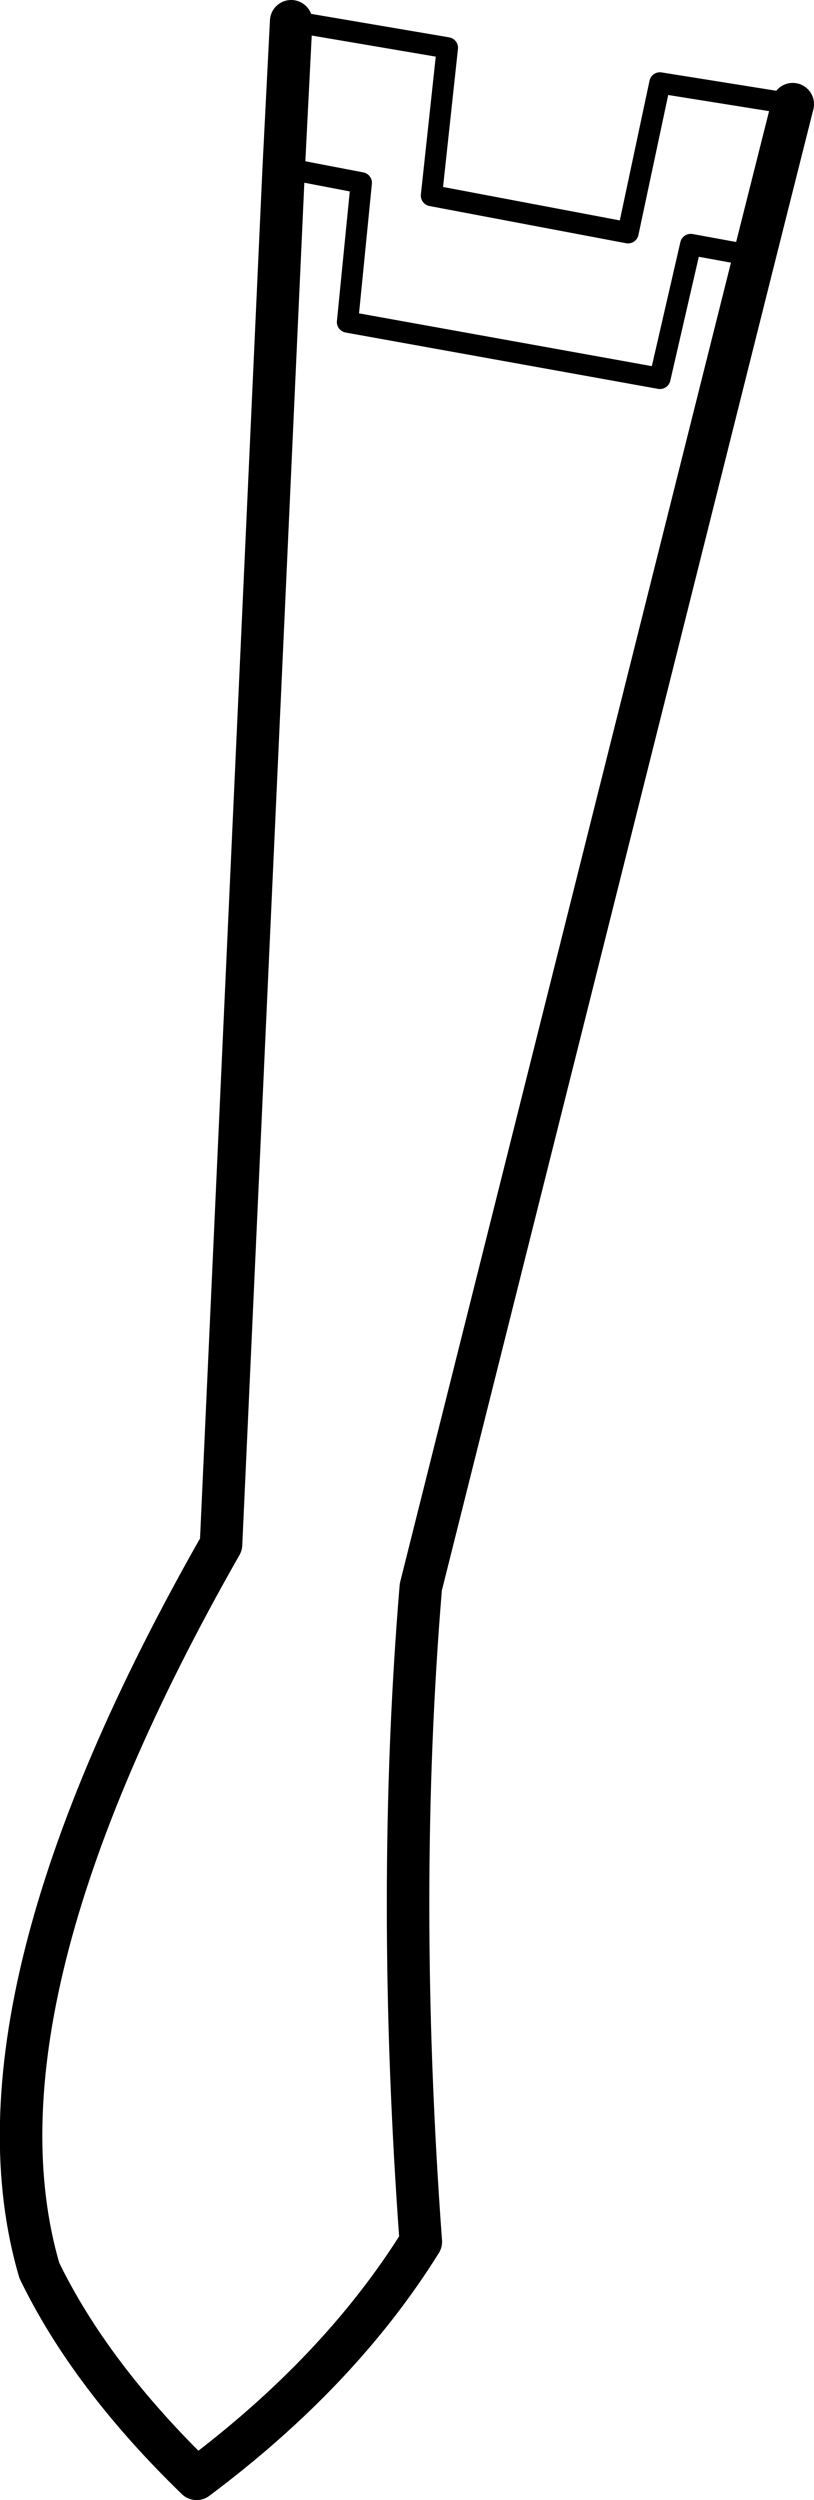 <?xml version="1.0" encoding="UTF-8" standalone="no"?>
<svg xmlns:xlink="http://www.w3.org/1999/xlink" height="117.6px" width="38.3px" xmlns="http://www.w3.org/2000/svg">
  <g transform="matrix(1.0, 0.0, 0.0, 1.0, -144.45, -348.5)">
    <path d="M157.8 356.4 L161.45 357.1 160.8 363.65 175.5 366.3 176.95 360.0 179.95 360.55 M181.75 353.4 L175.5 352.4 174.0 359.45 164.75 357.7 165.5 350.75 158.15 349.5" fill="none" stroke="#000000" stroke-linecap="round" stroke-linejoin="round" stroke-width="1.0"/>
    <path d="M158.15 349.5 L157.8 356.4 154.85 421.15 Q142.6 442.65 146.3 455.3 148.7 460.25 153.7 465.1 160.45 460.05 164.25 453.95 163.05 437.6 164.25 423.15 L179.95 360.55 181.75 353.4" fill="none" stroke="#000000" stroke-linecap="round" stroke-linejoin="round" stroke-width="2.0"/>
  </g>
</svg>
